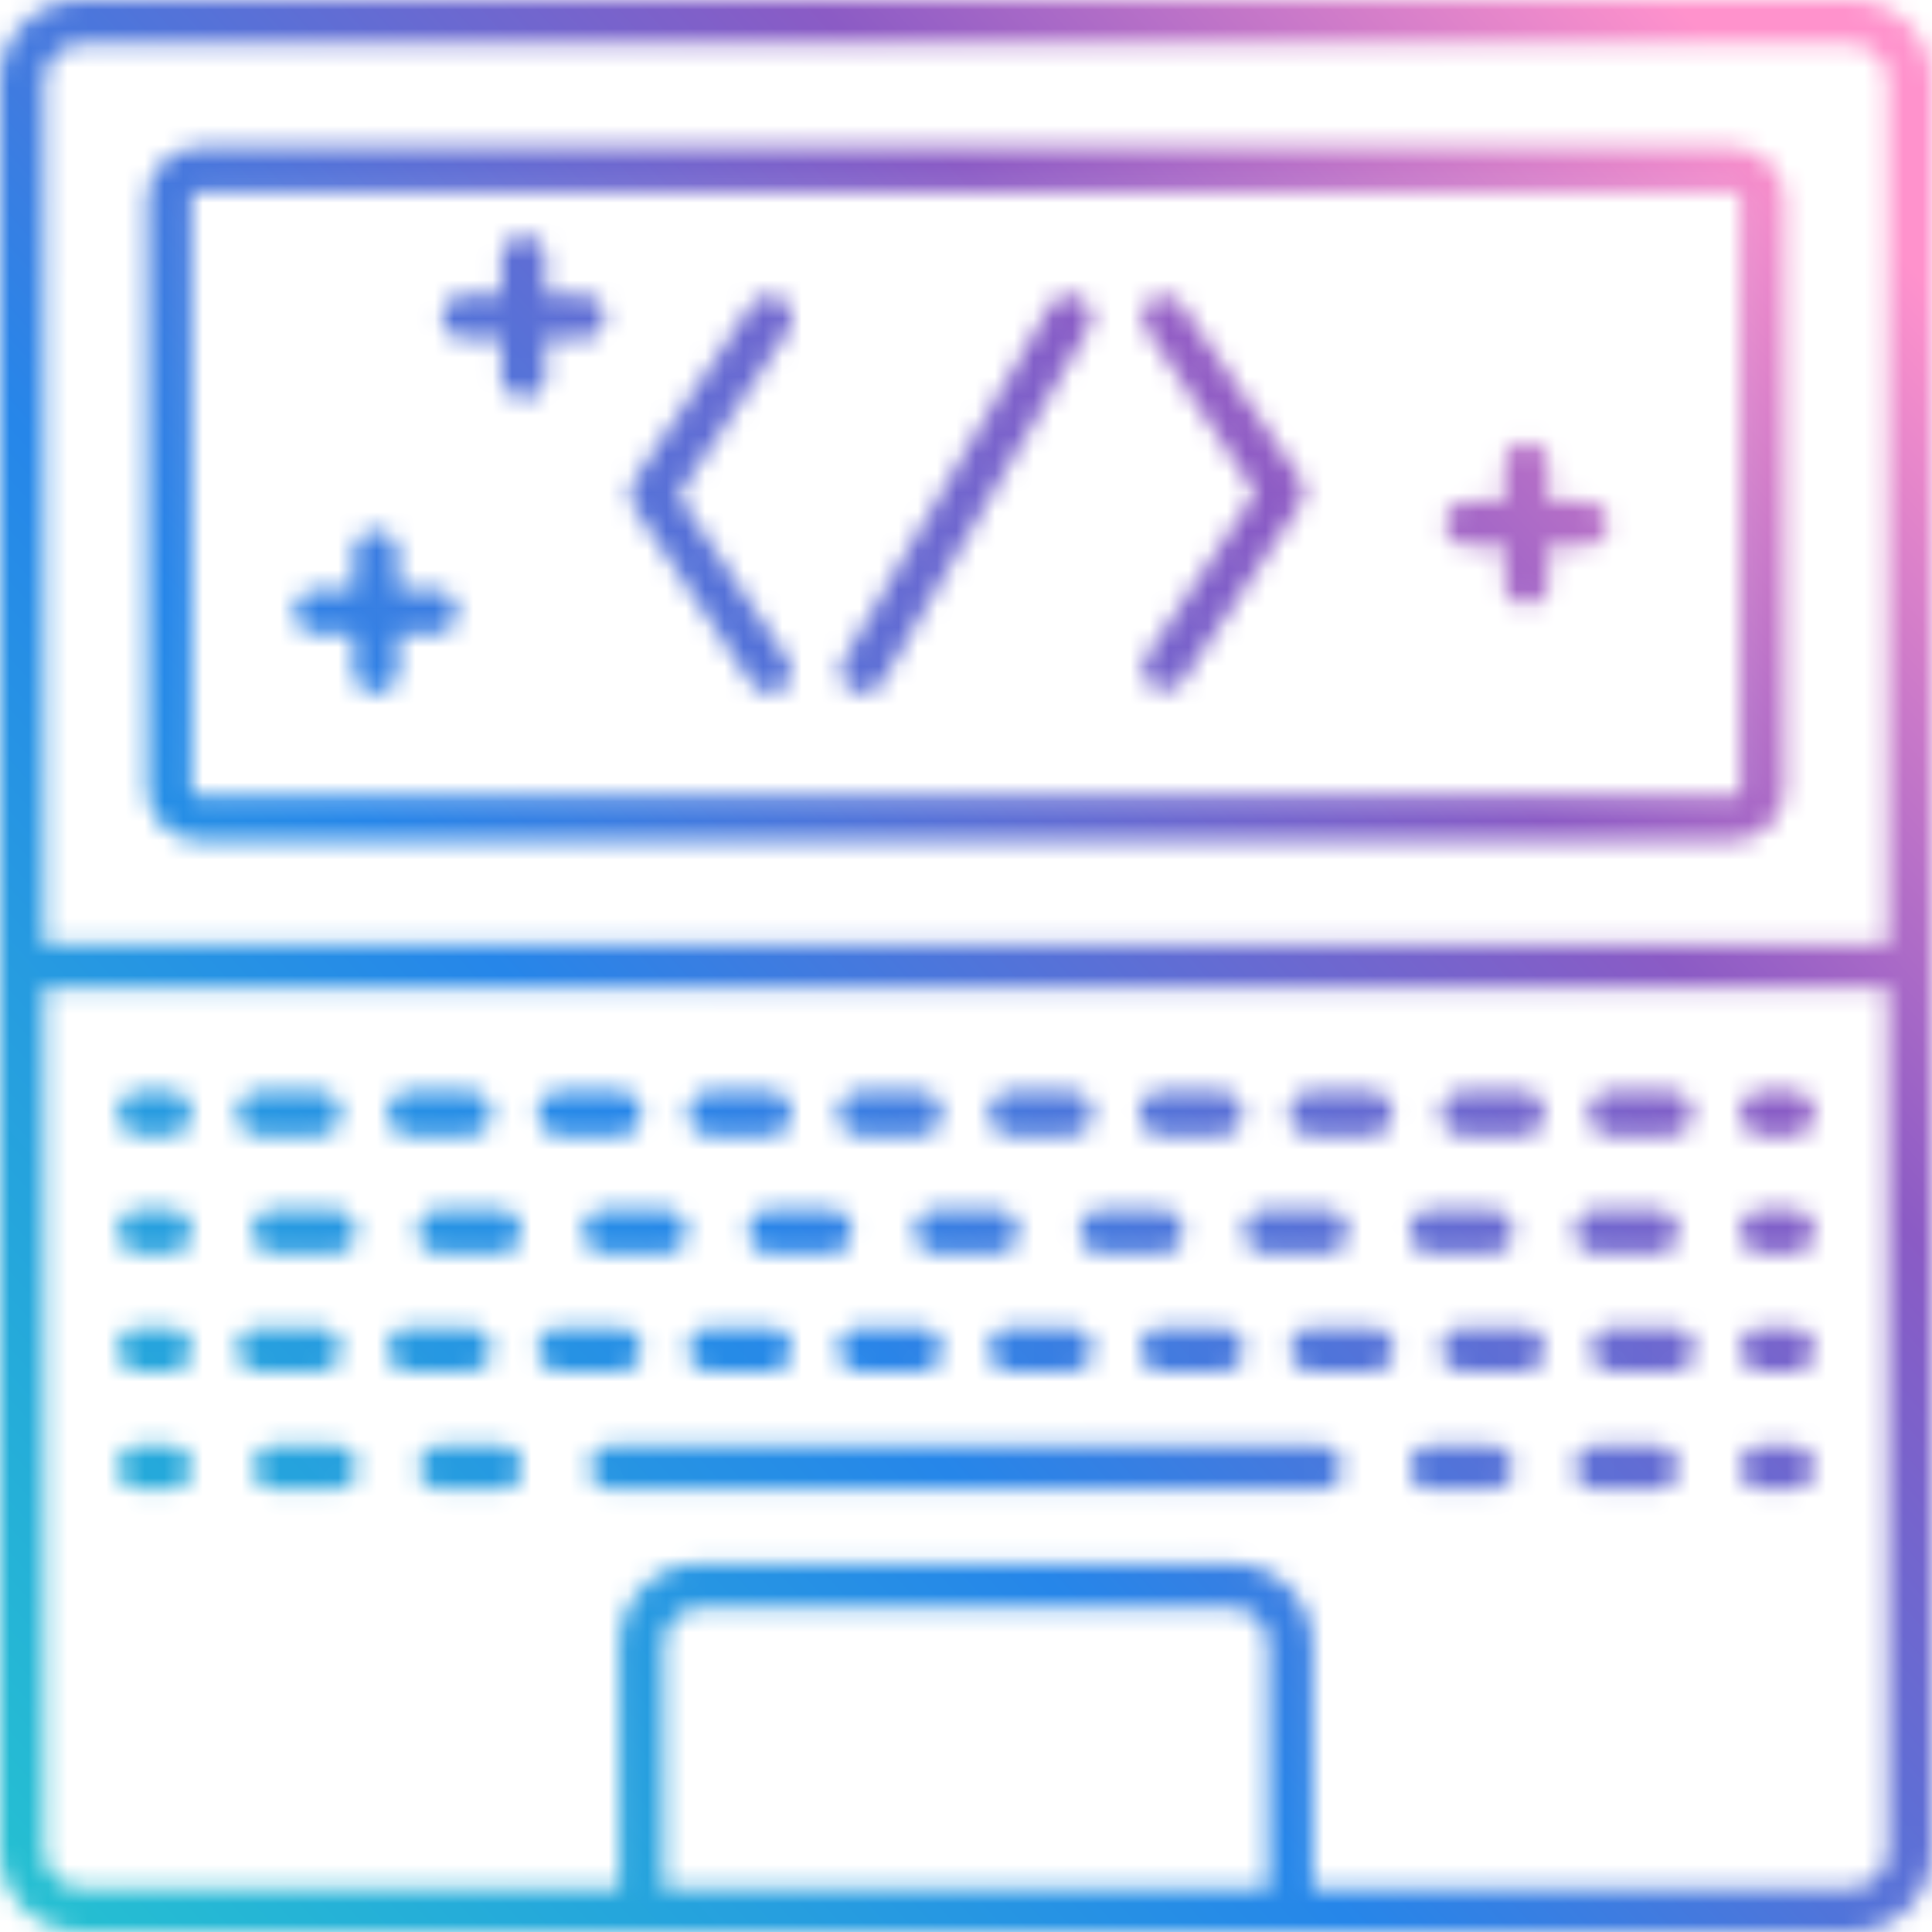 <svg xmlns="http://www.w3.org/2000/svg" width="100" height="100" fill="none" viewBox="0 0 100 100"><mask id="mask0" width="100" height="100" x="0" y="0" mask-type="alpha" maskUnits="userSpaceOnUse"><path fill="#fff" d="M7.252 77.099H8.779C9.082 77.099 9.373 76.979 9.588 76.764C9.803 76.549 9.924 76.258 9.924 75.954C9.924 75.651 9.803 75.359 9.588 75.145C9.373 74.93 9.082 74.809 8.779 74.809H7.252C6.948 74.809 6.657 74.93 6.442 75.145C6.227 75.359 6.107 75.651 6.107 75.954C6.107 76.258 6.227 76.549 6.442 76.764C6.657 76.979 6.948 77.099 7.252 77.099Z"/><path fill="#fff" d="M17.328 74.809H14.275C13.971 74.809 13.68 74.93 13.465 75.145C13.251 75.359 13.13 75.651 13.13 75.954C13.13 76.258 13.251 76.549 13.465 76.764C13.68 76.979 13.971 77.099 14.275 77.099H17.328C17.632 77.099 17.923 76.979 18.138 76.764C18.353 76.549 18.473 76.258 18.473 75.954C18.473 75.651 18.353 75.359 18.138 75.145C17.923 74.93 17.632 74.809 17.328 74.809Z"/><path fill="#fff" d="M74.107 77.099H77.16C77.464 77.099 77.755 76.979 77.97 76.764C78.185 76.549 78.305 76.258 78.305 75.954C78.305 75.651 78.185 75.359 77.97 75.145C77.755 74.93 77.464 74.809 77.16 74.809H74.107C73.803 74.809 73.512 74.93 73.297 75.145C73.082 75.359 72.962 75.651 72.962 75.954C72.962 76.258 73.082 76.549 73.297 76.764C73.512 76.979 73.803 77.099 74.107 77.099Z"/><path fill="#fff" d="M82.657 77.099H85.71C86.014 77.099 86.305 76.979 86.52 76.764C86.735 76.549 86.855 76.258 86.855 75.954C86.855 75.651 86.735 75.359 86.52 75.145C86.305 74.93 86.014 74.809 85.71 74.809H82.657C82.353 74.809 82.062 74.93 81.847 75.145C81.632 75.359 81.512 75.651 81.512 75.954C81.512 76.258 81.632 76.549 81.847 76.764C82.062 76.979 82.353 77.099 82.657 77.099Z"/><path fill="#fff" d="M25.893 74.809H22.84C22.536 74.809 22.245 74.93 22.03 75.145C21.815 75.359 21.695 75.651 21.695 75.954C21.695 76.258 21.815 76.549 22.03 76.764C22.245 76.979 22.536 77.099 22.84 77.099H25.893C26.197 77.099 26.488 76.979 26.703 76.764C26.918 76.549 27.038 76.258 27.038 75.954C27.038 75.651 26.918 75.359 26.703 75.145C26.488 74.93 26.197 74.809 25.893 74.809Z"/><path fill="#fff" d="M91.222 77.099H92.748C93.052 77.099 93.343 76.979 93.558 76.764C93.772 76.549 93.893 76.258 93.893 75.954C93.893 75.651 93.772 75.359 93.558 75.145C93.343 74.93 93.052 74.809 92.748 74.809H91.222C90.918 74.809 90.626 74.93 90.412 75.145C90.197 75.359 90.076 75.651 90.076 75.954C90.076 76.258 90.197 76.549 90.412 76.764C90.626 76.979 90.918 77.099 91.222 77.099Z"/><path fill="#fff" d="M68.321 74.809H31.679C31.376 74.809 31.084 74.93 30.87 75.145C30.655 75.359 30.534 75.651 30.534 75.954C30.534 76.258 30.655 76.549 30.87 76.764C31.084 76.979 31.376 77.099 31.679 77.099H68.321C68.624 77.099 68.915 76.979 69.13 76.764C69.345 76.549 69.466 76.258 69.466 75.954C69.466 75.651 69.345 75.359 69.13 75.145C68.915 74.93 68.624 74.809 68.321 74.809Z"/><path fill="#fff" d="M7.252 70.992H8.779C9.082 70.992 9.373 70.872 9.588 70.657C9.803 70.442 9.924 70.151 9.924 69.847C9.924 69.544 9.803 69.252 9.588 69.038C9.373 68.823 9.082 68.702 8.779 68.702H7.252C6.948 68.702 6.657 68.823 6.442 69.038C6.227 69.252 6.107 69.544 6.107 69.847C6.107 70.151 6.227 70.442 6.442 70.657C6.657 70.872 6.948 70.992 7.252 70.992Z"/><path fill="#fff" d="M78.794 68.702H75.74C75.437 68.702 75.145 68.823 74.931 69.038C74.716 69.252 74.595 69.544 74.595 69.847C74.595 70.151 74.716 70.442 74.931 70.657C75.145 70.872 75.437 70.992 75.74 70.992H78.794C79.097 70.992 79.389 70.872 79.603 70.657C79.818 70.442 79.939 70.151 79.939 69.847C79.939 69.544 79.818 69.252 79.603 69.038C79.389 68.823 79.097 68.702 78.794 68.702Z"/><path fill="#fff" d="M43.404 69.847C43.408 70.15 43.53 70.439 43.744 70.653C43.958 70.867 44.247 70.988 44.55 70.992H47.603C47.907 70.992 48.198 70.872 48.413 70.657C48.627 70.442 48.748 70.151 48.748 69.847C48.748 69.544 48.627 69.252 48.413 69.038C48.198 68.823 47.907 68.702 47.603 68.702H44.55C44.247 68.706 43.958 68.828 43.744 69.042C43.53 69.256 43.408 69.545 43.404 69.847Z"/><path fill="#fff" d="M51.191 69.847C51.191 70.151 51.312 70.442 51.526 70.657C51.741 70.872 52.032 70.992 52.336 70.992H55.389C55.693 70.992 55.984 70.872 56.199 70.657C56.414 70.442 56.534 70.151 56.534 69.847C56.534 69.544 56.414 69.252 56.199 69.038C55.984 68.823 55.693 68.702 55.389 68.702H52.336C52.032 68.702 51.741 68.823 51.526 69.038C51.312 69.252 51.191 69.544 51.191 69.847Z"/><path fill="#fff" d="M63.221 70.992C63.525 70.992 63.816 70.872 64.031 70.657C64.246 70.442 64.366 70.151 64.366 69.847C64.366 69.544 64.246 69.252 64.031 69.038C63.816 68.823 63.525 68.702 63.221 68.702H60.168C59.864 68.702 59.573 68.823 59.358 69.038C59.143 69.252 59.023 69.544 59.023 69.847C59.023 70.151 59.143 70.442 59.358 70.657C59.573 70.872 59.864 70.992 60.168 70.992H63.221Z"/><path fill="#fff" d="M36.779 70.992H39.832C40.136 70.992 40.427 70.872 40.642 70.657C40.856 70.442 40.977 70.151 40.977 69.847C40.977 69.544 40.856 69.252 40.642 69.038C40.427 68.823 40.136 68.702 39.832 68.702H36.779C36.475 68.702 36.184 68.823 35.969 69.038C35.754 69.252 35.634 69.544 35.634 69.847C35.634 70.151 35.754 70.442 35.969 70.657C36.184 70.872 36.475 70.992 36.779 70.992Z"/><path fill="#fff" d="M28.992 70.992H32.046C32.349 70.992 32.641 70.872 32.855 70.657C33.07 70.442 33.191 70.151 33.191 69.847C33.191 69.544 33.07 69.252 32.855 69.038C32.641 68.823 32.349 68.702 32.046 68.702H28.992C28.689 68.702 28.397 68.823 28.183 69.038C27.968 69.252 27.847 69.544 27.847 69.847C27.847 70.151 27.968 70.442 28.183 70.657C28.397 70.872 28.689 70.992 28.992 70.992Z"/><path fill="#fff" d="M21.221 70.992H24.275C24.578 70.992 24.87 70.872 25.084 70.657C25.299 70.442 25.42 70.151 25.42 69.847C25.42 69.544 25.299 69.252 25.084 69.038C24.87 68.823 24.578 68.702 24.275 68.702H21.221C20.918 68.702 20.626 68.823 20.412 69.038C20.197 69.252 20.076 69.544 20.076 69.847C20.076 70.151 20.197 70.442 20.412 70.657C20.626 70.872 20.918 70.992 21.221 70.992Z"/><path fill="#fff" d="M86.549 68.702H83.496C83.192 68.702 82.901 68.823 82.686 69.038C82.472 69.252 82.351 69.544 82.351 69.847C82.351 70.151 82.472 70.442 82.686 70.657C82.901 70.872 83.192 70.992 83.496 70.992H86.549C86.853 70.992 87.144 70.872 87.359 70.657C87.574 70.442 87.695 70.151 87.695 69.847C87.695 69.544 87.574 69.252 87.359 69.038C87.144 68.823 86.853 68.702 86.549 68.702Z"/><path fill="#fff" d="M70.992 68.702H67.939C67.635 68.702 67.344 68.823 67.129 69.038C66.915 69.252 66.794 69.544 66.794 69.847C66.794 70.151 66.915 70.442 67.129 70.657C67.344 70.872 67.635 70.992 67.939 70.992H70.992C71.296 70.992 71.587 70.872 71.802 70.657C72.017 70.442 72.138 70.151 72.138 69.847C72.138 69.544 72.017 69.252 71.802 69.038C71.587 68.823 71.296 68.702 70.992 68.702Z"/><path fill="#fff" d="M13.435 70.992H16.489C16.792 70.992 17.084 70.872 17.298 70.657C17.513 70.442 17.634 70.151 17.634 69.847C17.634 69.544 17.513 69.252 17.298 69.038C17.084 68.823 16.792 68.702 16.489 68.702H13.435C13.132 68.702 12.84 68.823 12.626 69.038C12.411 69.252 12.29 69.544 12.29 69.847C12.29 70.151 12.411 70.442 12.626 70.657C12.84 70.872 13.132 70.992 13.435 70.992Z"/><path fill="#fff" d="M91.222 70.992H92.748C93.052 70.992 93.343 70.872 93.558 70.657C93.772 70.442 93.893 70.151 93.893 69.847C93.893 69.544 93.772 69.252 93.558 69.038C93.343 68.823 93.052 68.702 92.748 68.702H91.222C90.918 68.702 90.626 68.823 90.412 69.038C90.197 69.252 90.076 69.544 90.076 69.847C90.076 70.151 90.197 70.442 90.412 70.657C90.626 70.872 90.918 70.992 91.222 70.992Z"/><path fill="#fff" d="M7.252 64.885H8.779C9.082 64.885 9.373 64.765 9.588 64.55C9.803 64.335 9.924 64.044 9.924 63.74C9.924 63.437 9.803 63.146 9.588 62.931C9.373 62.716 9.082 62.596 8.779 62.596H7.252C6.948 62.596 6.657 62.716 6.442 62.931C6.227 63.146 6.107 63.437 6.107 63.74C6.107 64.044 6.227 64.335 6.442 64.55C6.657 64.765 6.948 64.885 7.252 64.885Z"/><path fill="#fff" d="M82.657 64.885H85.71C86.014 64.885 86.305 64.765 86.52 64.55C86.735 64.335 86.855 64.044 86.855 63.74C86.855 63.437 86.735 63.146 86.52 62.931C86.305 62.716 86.014 62.596 85.71 62.596H82.657C82.353 62.596 82.062 62.716 81.847 62.931C81.632 63.146 81.512 63.437 81.512 63.74C81.512 64.044 81.632 64.335 81.847 64.55C82.062 64.765 82.353 64.885 82.657 64.885Z"/><path fill="#fff" d="M74.107 64.885H77.16C77.464 64.885 77.755 64.765 77.97 64.55C78.185 64.335 78.305 64.044 78.305 63.74C78.305 63.437 78.185 63.146 77.97 62.931C77.755 62.716 77.464 62.596 77.16 62.596H74.107C73.803 62.596 73.512 62.716 73.297 62.931C73.082 63.146 72.962 63.437 72.962 63.74C72.962 64.044 73.082 64.335 73.297 64.55C73.512 64.765 73.803 64.885 74.107 64.885Z"/><path fill="#fff" d="M21.633 63.74C21.633 64.044 21.754 64.335 21.969 64.55C22.183 64.765 22.475 64.885 22.779 64.885H25.832C26.136 64.885 26.427 64.765 26.642 64.55C26.856 64.335 26.977 64.044 26.977 63.74C26.977 63.437 26.856 63.146 26.642 62.931C26.427 62.716 26.136 62.596 25.832 62.596H22.779C22.475 62.596 22.183 62.716 21.969 62.931C21.754 63.146 21.633 63.437 21.633 63.74Z"/><path fill="#fff" d="M30.183 63.74C30.187 64.043 30.309 64.332 30.523 64.546C30.737 64.76 31.026 64.882 31.328 64.885H34.382C34.685 64.885 34.977 64.765 35.191 64.55C35.406 64.335 35.527 64.044 35.527 63.74C35.527 63.437 35.406 63.146 35.191 62.931C34.977 62.716 34.685 62.596 34.382 62.596H31.328C31.026 62.599 30.737 62.721 30.523 62.935C30.309 63.149 30.187 63.438 30.183 63.74Z"/><path fill="#fff" d="M38.748 63.74C38.748 64.044 38.869 64.335 39.083 64.55C39.298 64.765 39.589 64.885 39.893 64.885H42.946C43.25 64.885 43.541 64.765 43.756 64.55C43.971 64.335 44.091 64.044 44.091 63.74C44.091 63.437 43.971 63.146 43.756 62.931C43.541 62.716 43.25 62.596 42.946 62.596H39.893C39.589 62.596 39.298 62.716 39.083 62.931C38.869 63.146 38.748 63.437 38.748 63.74Z"/><path fill="#fff" d="M14.214 62.596C13.91 62.596 13.619 62.716 13.404 62.931C13.19 63.146 13.069 63.437 13.069 63.74C13.069 64.044 13.19 64.335 13.404 64.55C13.619 64.765 13.91 64.885 14.214 64.885H17.267C17.571 64.885 17.862 64.765 18.077 64.55C18.292 64.335 18.412 64.044 18.412 63.74C18.412 63.437 18.292 63.146 18.077 62.931C17.862 62.716 17.571 62.596 17.267 62.596H14.214Z"/><path fill="#fff" d="M51.557 62.596H48.504C48.2 62.596 47.909 62.716 47.694 62.931C47.479 63.146 47.359 63.437 47.359 63.74C47.359 64.044 47.479 64.335 47.694 64.55C47.909 64.765 48.2 64.885 48.504 64.885H51.557C51.861 64.885 52.152 64.765 52.367 64.55C52.582 64.335 52.702 64.044 52.702 63.74C52.702 63.437 52.582 63.146 52.367 62.931C52.152 62.716 51.861 62.596 51.557 62.596Z"/><path fill="#fff" d="M55.893 63.74C55.897 64.043 56.019 64.332 56.233 64.546C56.447 64.76 56.736 64.882 57.038 64.885H60.091C60.395 64.885 60.686 64.765 60.901 64.55C61.116 64.335 61.236 64.044 61.236 63.74C61.236 63.437 61.116 63.146 60.901 62.931C60.686 62.716 60.395 62.596 60.091 62.596H57.038C56.736 62.599 56.447 62.721 56.233 62.935C56.019 63.149 55.897 63.438 55.893 63.74Z"/><path fill="#fff" d="M65.557 64.885H68.611C68.914 64.885 69.206 64.765 69.42 64.55C69.635 64.335 69.756 64.044 69.756 63.74C69.756 63.437 69.635 63.146 69.42 62.931C69.206 62.716 68.914 62.596 68.611 62.596H65.557C65.254 62.596 64.962 62.716 64.748 62.931C64.533 63.146 64.412 63.437 64.412 63.74C64.412 64.044 64.533 64.335 64.748 64.55C64.962 64.765 65.254 64.885 65.557 64.885Z"/><path fill="#fff" d="M91.222 64.885H92.748C93.052 64.885 93.343 64.765 93.558 64.55C93.772 64.335 93.893 64.044 93.893 63.74C93.893 63.437 93.772 63.146 93.558 62.931C93.343 62.716 93.052 62.596 92.748 62.596H91.222C90.918 62.596 90.626 62.716 90.412 62.931C90.197 63.146 90.076 63.437 90.076 63.74C90.076 64.044 90.197 64.335 90.412 64.55C90.626 64.765 90.918 64.885 91.222 64.885Z"/><path fill="#fff" d="M7.252 58.779H8.779C9.082 58.779 9.373 58.658 9.588 58.443C9.803 58.228 9.924 57.937 9.924 57.634C9.924 57.33 9.803 57.039 9.588 56.824C9.373 56.609 9.082 56.489 8.779 56.489H7.252C6.948 56.489 6.657 56.609 6.442 56.824C6.227 57.039 6.107 57.33 6.107 57.634C6.107 57.937 6.227 58.228 6.442 58.443C6.657 58.658 6.948 58.779 7.252 58.779Z"/><path fill="#fff" d="M75.74 58.779H78.794C79.097 58.779 79.389 58.658 79.603 58.443C79.818 58.228 79.939 57.937 79.939 57.634C79.939 57.33 79.818 57.039 79.603 56.824C79.389 56.609 79.097 56.489 78.794 56.489H75.74C75.437 56.489 75.145 56.609 74.931 56.824C74.716 57.039 74.595 57.33 74.595 57.634C74.595 57.937 74.716 58.228 74.931 58.443C75.145 58.658 75.437 58.779 75.74 58.779Z"/><path fill="#fff" d="M44.55 58.779H47.603C47.907 58.779 48.198 58.658 48.413 58.443C48.627 58.228 48.748 57.937 48.748 57.634C48.748 57.33 48.627 57.039 48.413 56.824C48.198 56.609 47.907 56.489 47.603 56.489H44.55C44.246 56.489 43.955 56.609 43.74 56.824C43.525 57.039 43.404 57.33 43.404 57.634C43.404 57.937 43.525 58.228 43.74 58.443C43.955 58.658 44.246 58.779 44.55 58.779Z"/><path fill="#fff" d="M28.992 58.779H32.046C32.349 58.779 32.641 58.658 32.855 58.443C33.07 58.228 33.191 57.937 33.191 57.634C33.191 57.33 33.07 57.039 32.855 56.824C32.641 56.609 32.349 56.489 32.046 56.489H28.992C28.689 56.489 28.397 56.609 28.183 56.824C27.968 57.039 27.847 57.33 27.847 57.634C27.847 57.937 27.968 58.228 28.183 58.443C28.397 58.658 28.689 58.779 28.992 58.779Z"/><path fill="#fff" d="M36.779 58.779H39.832C40.136 58.779 40.427 58.658 40.642 58.443C40.856 58.228 40.977 57.937 40.977 57.634C40.977 57.33 40.856 57.039 40.642 56.824C40.427 56.609 40.136 56.489 39.832 56.489H36.779C36.475 56.489 36.184 56.609 35.969 56.824C35.754 57.039 35.634 57.33 35.634 57.634C35.634 57.937 35.754 58.228 35.969 58.443C36.184 58.658 36.475 58.779 36.779 58.779Z"/><path fill="#fff" d="M21.221 58.779H24.275C24.578 58.779 24.87 58.658 25.084 58.443C25.299 58.228 25.42 57.937 25.42 57.634C25.42 57.33 25.299 57.039 25.084 56.824C24.87 56.609 24.578 56.489 24.275 56.489H21.221C20.918 56.489 20.626 56.609 20.412 56.824C20.197 57.039 20.076 57.33 20.076 57.634C20.076 57.937 20.197 58.228 20.412 58.443C20.626 58.658 20.918 58.779 21.221 58.779Z"/><path fill="#fff" d="M13.435 58.779H16.489C16.792 58.779 17.084 58.658 17.298 58.443C17.513 58.228 17.634 57.937 17.634 57.634C17.634 57.33 17.513 57.039 17.298 56.824C17.084 56.609 16.792 56.489 16.489 56.489H13.435C13.132 56.489 12.84 56.609 12.626 56.824C12.411 57.039 12.29 57.33 12.29 57.634C12.29 57.937 12.411 58.228 12.626 58.443C12.84 58.658 13.132 58.779 13.435 58.779Z"/><path fill="#fff" d="M67.878 58.779H70.931C71.235 58.779 71.526 58.658 71.741 58.443C71.956 58.228 72.076 57.937 72.076 57.634C72.076 57.33 71.956 57.039 71.741 56.824C71.526 56.609 71.235 56.489 70.931 56.489H67.878C67.574 56.489 67.283 56.609 67.068 56.824C66.853 57.039 66.733 57.33 66.733 57.634C66.733 57.937 66.853 58.228 67.068 58.443C67.283 58.658 67.574 58.779 67.878 58.779Z"/><path fill="#fff" d="M52.336 58.779H55.389C55.693 58.779 55.984 58.658 56.199 58.443C56.414 58.228 56.534 57.937 56.534 57.634C56.534 57.33 56.414 57.039 56.199 56.824C55.984 56.609 55.693 56.489 55.389 56.489H52.336C52.032 56.489 51.741 56.609 51.526 56.824C51.312 57.039 51.191 57.33 51.191 57.634C51.191 57.937 51.312 58.228 51.526 58.443C51.741 58.658 52.032 58.779 52.336 58.779Z"/><path fill="#fff" d="M83.374 58.779H86.427C86.731 58.779 87.022 58.658 87.237 58.443C87.452 58.228 87.572 57.937 87.572 57.634C87.572 57.33 87.452 57.039 87.237 56.824C87.022 56.609 86.731 56.489 86.427 56.489H83.374C83.07 56.489 82.779 56.609 82.564 56.824C82.349 57.039 82.229 57.33 82.229 57.634C82.229 57.937 82.349 58.228 82.564 58.443C82.779 58.658 83.07 58.779 83.374 58.779Z"/><path fill="#fff" d="M60.107 58.779H63.16C63.464 58.779 63.755 58.658 63.97 58.443C64.185 58.228 64.305 57.937 64.305 57.634C64.305 57.33 64.185 57.039 63.97 56.824C63.755 56.609 63.464 56.489 63.16 56.489H60.107C59.803 56.489 59.512 56.609 59.297 56.824C59.083 57.039 58.962 57.33 58.962 57.634C58.962 57.937 59.083 58.228 59.297 58.443C59.512 58.658 59.803 58.779 60.107 58.779Z"/><path fill="#fff" d="M91.222 58.779H92.748C93.052 58.779 93.343 58.658 93.558 58.443C93.772 58.228 93.893 57.937 93.893 57.634C93.893 57.33 93.772 57.039 93.558 56.824C93.343 56.609 93.052 56.489 92.748 56.489H91.222C90.918 56.489 90.626 56.609 90.412 56.824C90.197 57.039 90.076 57.33 90.076 57.634C90.076 57.937 90.197 58.228 90.412 58.443C90.626 58.658 90.918 58.779 91.222 58.779Z"/><path fill="#fff" d="M100 4.198C100 3.085 99.558 2.017 98.77 1.23C97.983 0.442 96.915 0 95.802 0H4.198C3.085 0 2.017 0.442 1.23 1.23C0.442 2.017 0 3.085 0 4.198V50V95.802C0 96.915 0.442 97.983 1.23 98.77C2.017 99.558 3.085 100 4.198 100H95.802C96.915 100 97.983 99.558 98.77 98.77C99.558 97.983 100 96.915 100 95.802V50V4.198ZM2.29 4.198C2.29 3.692 2.491 3.207 2.849 2.849C3.207 2.491 3.692 2.29 4.198 2.29H95.802C96.308 2.29 96.793 2.491 97.151 2.849C97.509 3.207 97.71 3.692 97.71 4.198V48.855H2.29V4.198ZM34.351 97.71V85.115C34.351 84.608 34.552 84.123 34.91 83.765C35.268 83.407 35.753 83.206 36.26 83.206H63.74C64.247 83.206 64.732 83.407 65.09 83.765C65.448 84.123 65.649 84.608 65.649 85.115V97.71H34.351ZM97.71 95.802C97.71 96.308 97.509 96.793 97.151 97.151C96.793 97.509 96.308 97.71 95.802 97.71H67.939V85.115C67.935 84.002 67.491 82.937 66.705 82.15C65.918 81.364 64.853 80.92 63.74 80.916H36.26C35.146 80.916 34.078 81.358 33.291 82.146C32.503 82.933 32.061 84.001 32.061 85.115V97.71H4.198C3.692 97.71 3.207 97.509 2.849 97.151C2.491 96.793 2.29 96.308 2.29 95.802V51.145H97.71V95.802Z"/><path fill="#fff" d="M89.695 7.634H10.305C9.597 7.634 8.917 7.915 8.416 8.416C7.915 8.917 7.634 9.597 7.634 10.305V40.84C7.634 41.548 7.915 42.228 8.416 42.729C8.917 43.23 9.597 43.511 10.305 43.511H89.695C90.402 43.507 91.079 43.225 91.579 42.724C92.08 42.224 92.362 41.547 92.366 40.84V10.305C92.362 9.598 92.08 8.921 91.579 8.421C91.079 7.92 90.402 7.638 89.695 7.634ZM90.076 40.84C90.076 40.941 90.036 41.038 89.965 41.109C89.893 41.181 89.796 41.221 89.695 41.221H10.305C10.204 41.221 10.107 41.181 10.035 41.109C9.964 41.038 9.924 40.941 9.924 40.84V10.305C9.924 10.204 9.964 10.107 10.035 10.035C10.107 9.964 10.204 9.924 10.305 9.924H89.695C89.796 9.924 89.893 9.964 89.965 10.035C90.036 10.107 90.076 10.204 90.076 10.305V40.84Z"/><path fill="#fff" d="M40.428 15.466C40.182 15.315 39.888 15.262 39.605 15.319C39.321 15.376 39.07 15.537 38.901 15.771L32.794 24.931C32.668 25.121 32.601 25.344 32.601 25.573C32.601 25.801 32.668 26.024 32.794 26.214L38.901 35.374C39.006 35.529 39.147 35.656 39.312 35.744C39.477 35.831 39.661 35.877 39.847 35.878C40.074 35.877 40.296 35.813 40.489 35.695C40.72 35.523 40.879 35.272 40.935 34.99C40.992 34.708 40.941 34.415 40.794 34.168L35.115 25.649L40.794 17.13C40.888 16.999 40.953 16.85 40.985 16.693C41.018 16.535 41.017 16.373 40.982 16.216C40.947 16.059 40.88 15.911 40.785 15.782C40.689 15.652 40.568 15.545 40.428 15.466Z"/><path fill="#fff" d="M61.16 15.771C60.991 15.537 60.74 15.376 60.457 15.319C60.174 15.262 59.88 15.315 59.633 15.466C59.394 15.63 59.227 15.88 59.167 16.165C59.108 16.449 59.16 16.745 59.313 16.992L64.992 25.511L59.313 34.031C59.167 34.279 59.119 34.574 59.178 34.856C59.237 35.138 59.4 35.388 59.633 35.557C59.821 35.675 60.038 35.739 60.259 35.74C60.448 35.74 60.635 35.694 60.802 35.606C60.969 35.519 61.113 35.392 61.221 35.237L67.328 26.076C67.454 25.886 67.521 25.663 67.521 25.435C67.521 25.207 67.454 24.984 67.328 24.794L61.16 15.771Z"/><path fill="#fff" d="M55.893 15.42C55.634 15.279 55.331 15.243 55.047 15.32C54.763 15.397 54.519 15.58 54.366 15.832L43.679 34.153C43.526 34.416 43.483 34.729 43.56 35.024C43.637 35.319 43.828 35.571 44.092 35.725C44.355 35.879 44.668 35.922 44.963 35.845C45.258 35.767 45.51 35.576 45.664 35.313L56.351 16.992C56.494 16.722 56.526 16.407 56.441 16.113C56.355 15.819 56.159 15.571 55.893 15.42Z"/><path fill="#fff" d="M30.153 15.267H28.244V13.359C28.244 13.055 28.124 12.764 27.909 12.549C27.694 12.334 27.403 12.214 27.099 12.214C26.796 12.214 26.504 12.334 26.29 12.549C26.075 12.764 25.954 13.055 25.954 13.359V15.267H24.046C23.742 15.267 23.451 15.388 23.236 15.602C23.021 15.817 22.901 16.108 22.901 16.412C22.901 16.716 23.021 17.007 23.236 17.222C23.451 17.437 23.742 17.557 24.046 17.557H25.954V19.466C25.954 19.769 26.075 20.061 26.29 20.275C26.504 20.49 26.796 20.611 27.099 20.611C27.403 20.611 27.694 20.49 27.909 20.275C28.124 20.061 28.244 19.769 28.244 19.466V17.557H30.153C30.456 17.557 30.748 17.437 30.962 17.222C31.177 17.007 31.298 16.716 31.298 16.412C31.298 16.108 31.177 15.817 30.962 15.602C30.748 15.388 30.456 15.267 30.153 15.267Z"/><path fill="#fff" d="M22.519 30.534H20.611V28.626C20.611 28.322 20.49 28.031 20.275 27.816C20.061 27.602 19.769 27.481 19.466 27.481C19.162 27.481 18.871 27.602 18.656 27.816C18.441 28.031 18.321 28.322 18.321 28.626V30.534H16.412C16.109 30.534 15.817 30.655 15.603 30.87C15.388 31.084 15.267 31.376 15.267 31.679C15.267 31.983 15.388 32.274 15.603 32.489C15.817 32.704 16.109 32.825 16.412 32.825H18.321V34.733C18.321 35.036 18.441 35.328 18.656 35.542C18.871 35.757 19.162 35.878 19.466 35.878C19.769 35.878 20.061 35.757 20.275 35.542C20.49 35.328 20.611 35.036 20.611 34.733V32.825H22.519C22.823 32.825 23.114 32.704 23.329 32.489C23.544 32.274 23.664 31.983 23.664 31.679C23.664 31.376 23.544 31.084 23.329 30.87C23.114 30.655 22.823 30.534 22.519 30.534Z"/><path fill="#fff" d="M82.061 25.954H80.153V24.046C80.153 23.742 80.032 23.451 79.817 23.236C79.602 23.021 79.311 22.901 79.008 22.901C78.704 22.901 78.413 23.021 78.198 23.236C77.983 23.451 77.862 23.742 77.862 24.046V25.954H75.954C75.65 25.954 75.359 26.075 75.144 26.29C74.93 26.504 74.809 26.796 74.809 27.099C74.809 27.403 74.93 27.694 75.144 27.909C75.359 28.124 75.65 28.244 75.954 28.244H77.862V30.153C77.862 30.456 77.983 30.748 78.198 30.962C78.413 31.177 78.704 31.298 79.008 31.298C79.311 31.298 79.602 31.177 79.817 30.962C80.032 30.748 80.153 30.456 80.153 30.153V28.244H82.061C82.365 28.244 82.656 28.124 82.871 27.909C83.085 27.694 83.206 27.403 83.206 27.099C83.206 26.796 83.085 26.504 82.871 26.29C82.656 26.075 82.365 25.954 82.061 25.954Z"/></mask><g mask="url(#mask0)"><rect width="100" height="100" fill="url(#paint0_linear)" style="mix-blend-mode:darken"/></g><defs><linearGradient id="paint0_linear" x1="4.464" x2="100" y1="100" y2="14.943" gradientUnits="userSpaceOnUse"><stop stop-color="#25BED2"/><stop offset=".385" stop-color="#2686E9"/><stop offset=".74" stop-color="#8B5BC5"/><stop offset="1" stop-color="#FF92CC"/></linearGradient></defs></svg>